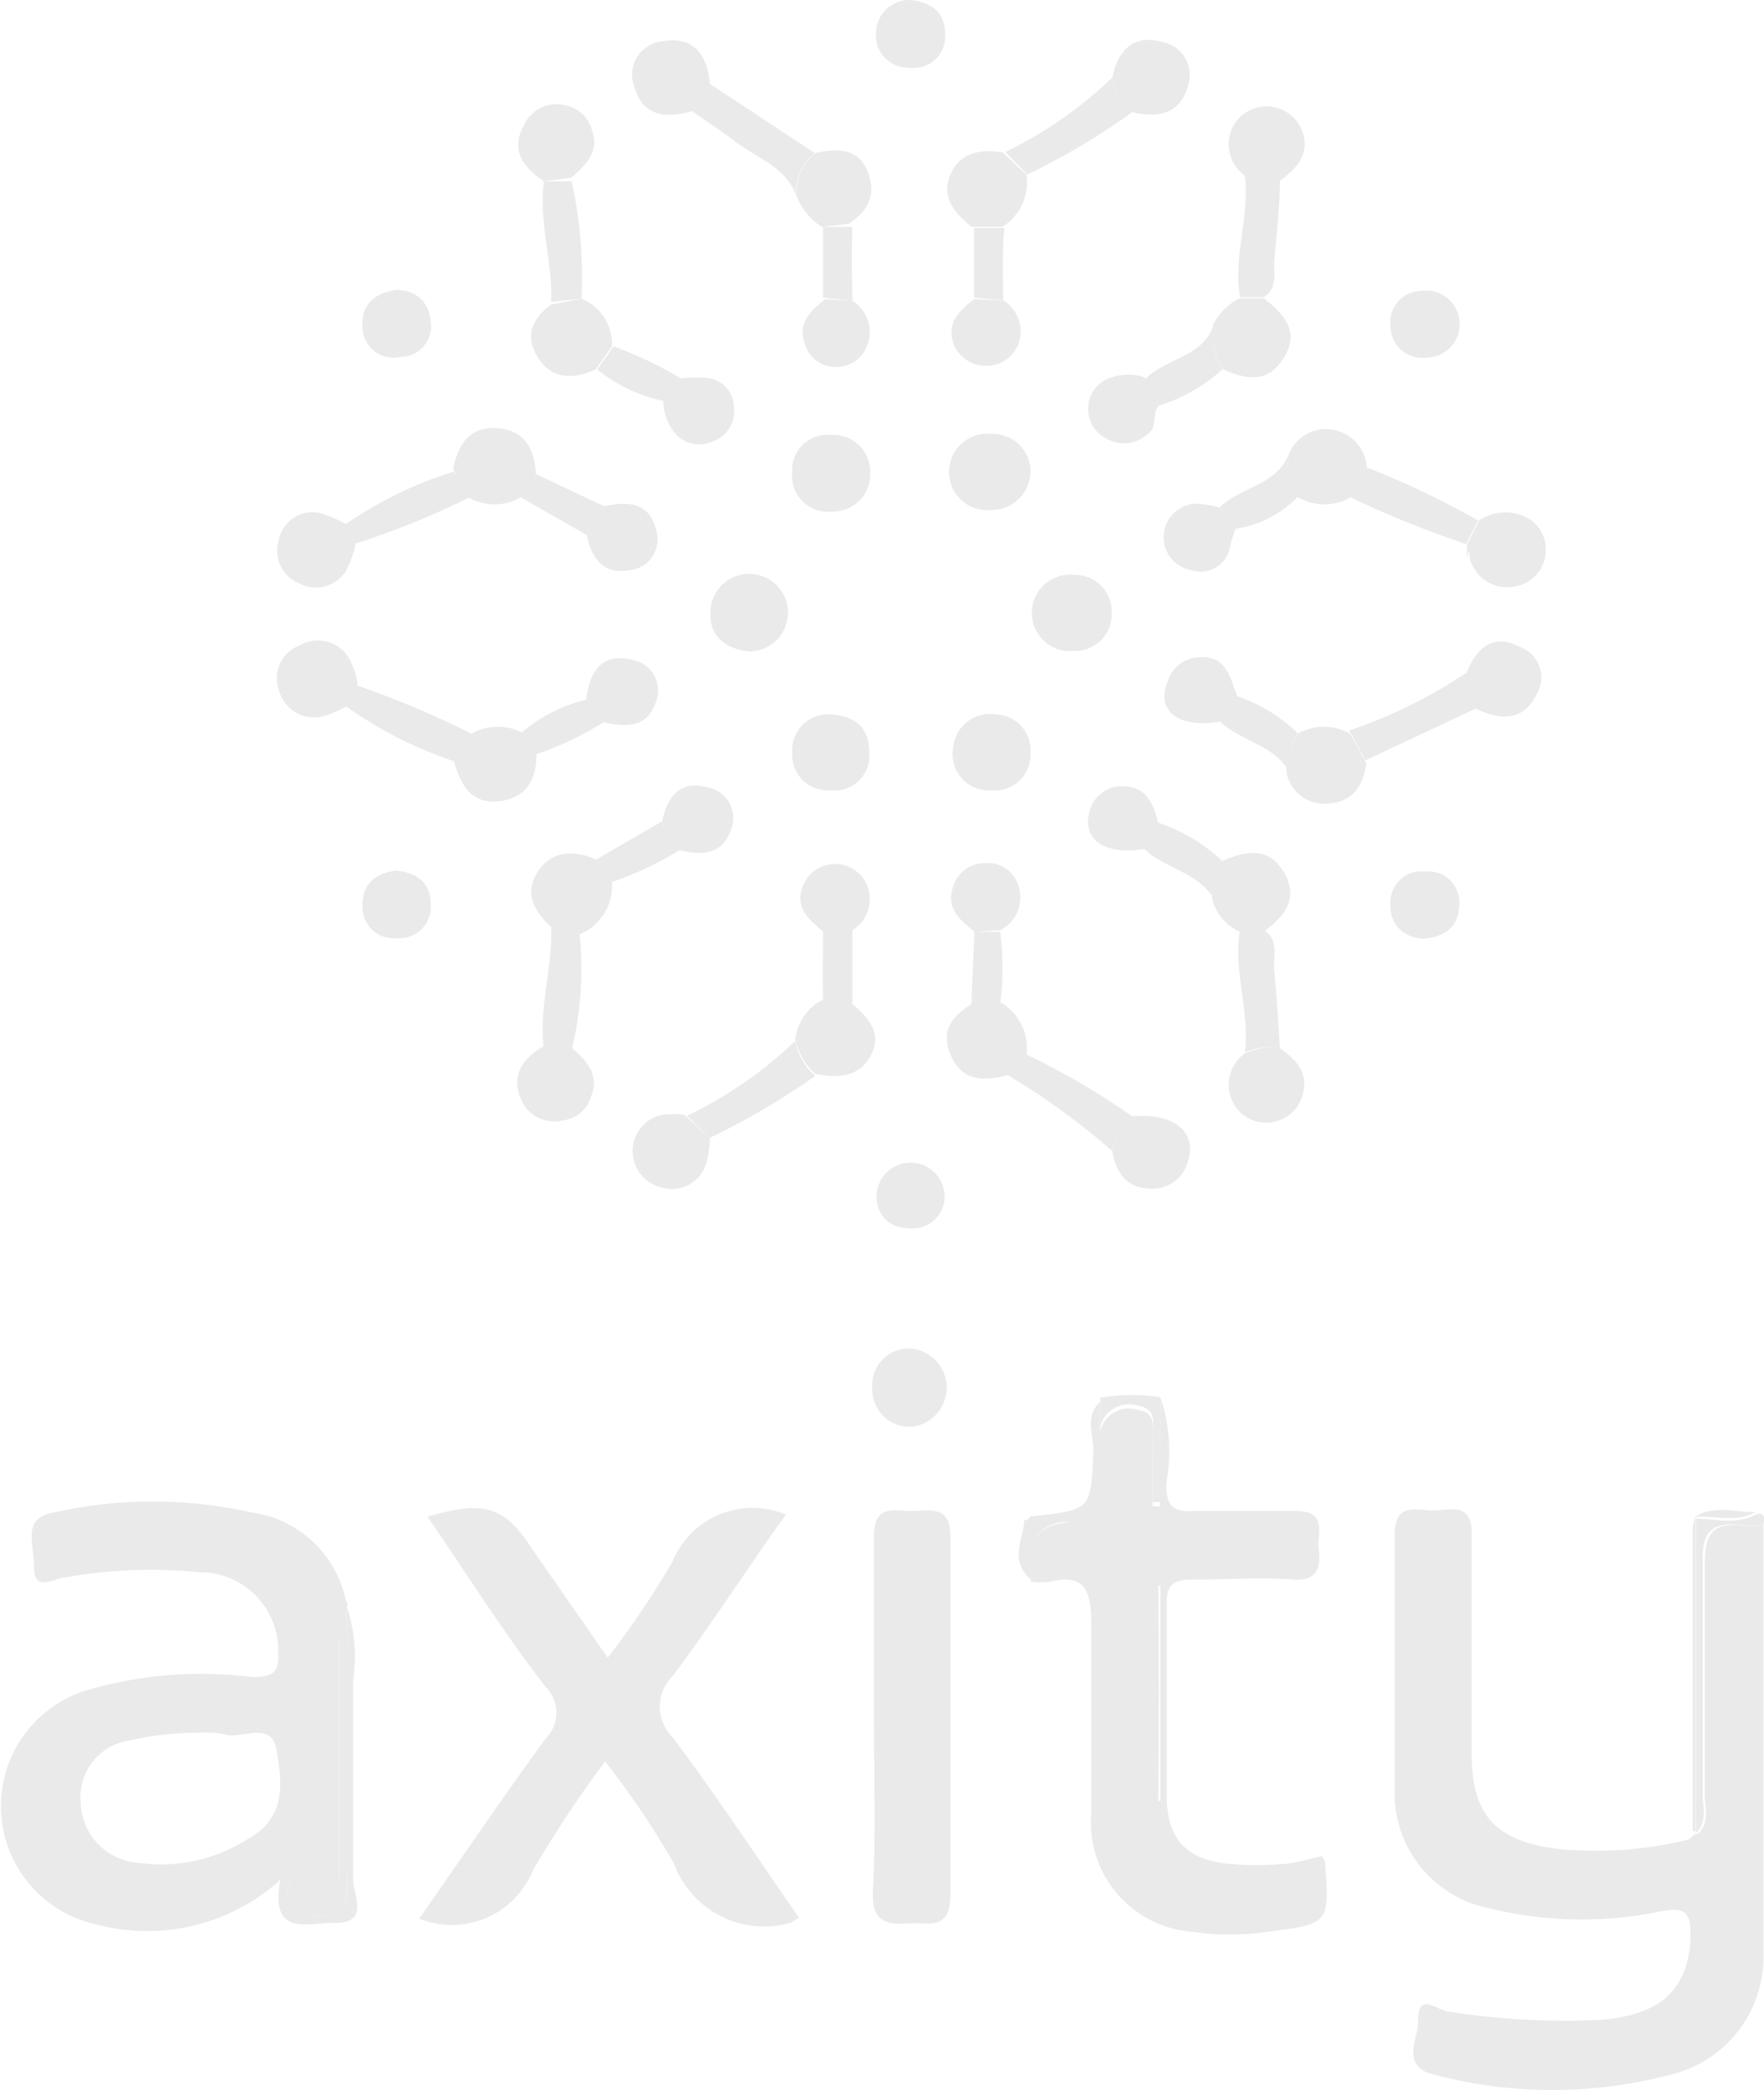 <svg xmlns="http://www.w3.org/2000/svg" viewBox="0 0 33.67 39.88"><defs><style>.cls-1{fill:#eaeaea;}</style></defs><g id="Layer_2" data-name="Layer 2"><g id="Version_11" data-name="Version 11"><g id="Axity"><path class="cls-1" d="M14.28,12.43c-.45-.06-.74-.3-.72-.75a.74.74,0,1,1,.72.75Z"/><path class="cls-1" d="M19.67,9a.74.74,0,0,1-.74.73.73.73,0,1,1,0-1.45A.72.72,0,0,1,19.67,9Z"/><path class="cls-1" d="M9.94,9.49a1,1,0,0,1-1,0l-.29-.54c.09-.47.32-.82.85-.78s.71.42.73.9Z"/><path class="cls-1" d="M21.22,11.68a.7.7,0,0,1-.71.74.73.73,0,1,1,0-1.45A.7.7,0,0,1,21.22,11.68Z"/><path class="cls-1" d="M10.24,14.39c0,.47-.19.85-.73.9s-.72-.34-.85-.77L9,14a1,1,0,0,1,1,0Z"/><path class="cls-1" d="M10.52,17.69c-.32-.3-.52-.64-.26-1.05s.69-.43,1.12-.24l.3.43a1,1,0,0,1-.62,1Z"/><path class="cls-1" d="M19,13.63a.69.69,0,0,1,.67.76.68.68,0,0,1-.75.69.69.69,0,0,1-.73-.79A.71.71,0,0,1,19,13.63Z"/><path class="cls-1" d="M11.1,5.7a.93.93,0,0,1,.58.91l-.31.44c-.43.19-.84.2-1.11-.24s-.06-.76.26-1Z"/><path class="cls-1" d="M23.33,16.43c.45-.2.89-.28,1.18.22s0,.84-.39,1.13l-.45,0a.92.92,0,0,1-.54-.67A1.38,1.38,0,0,1,23.33,16.43Z"/><path class="cls-1" d="M23.15,6.21a1.09,1.09,0,0,1,.52-.52l.45,0c.37.29.7.62.39,1.13s-.73.42-1.18.22A1.27,1.27,0,0,1,23.15,6.21Z"/><path class="cls-1" d="M16.61,9a.71.71,0,0,1-.71.76A.69.69,0,0,1,15.12,9a.67.67,0,0,1,.74-.7A.7.7,0,0,1,16.61,9Z"/><path class="cls-1" d="M15.76,13.63c.54,0,.82.24.83.69a.67.67,0,0,1-.75.76.68.68,0,0,1-.72-.72A.69.69,0,0,1,15.76,13.63Z"/><path class="cls-1" d="M6.61,13.48a1.92,1.92,0,0,1-.39.17.69.69,0,0,1-.9-.5.66.66,0,0,1,.39-.83.69.69,0,0,1,1,.34,1.39,1.39,0,0,1,.12.41Z"/><path class="cls-1" d="M6.79,10.37a2.07,2.07,0,0,1-.19.53.68.68,0,0,1-.89.23.67.67,0,0,1-.39-.82.66.66,0,0,1,.75-.53A2.25,2.25,0,0,1,6.6,10Z"/><path class="cls-1" d="M19.25,20.51c-.45.12-.88.14-1.1-.37s.06-.77.42-1l.55,0a1,1,0,0,1,.47,1C19.48,20.24,19.36,20.37,19.25,20.51Z"/><path class="cls-1" d="M25.78,9.49a1,1,0,0,1-1,0,1.21,1.21,0,0,1-.19-.79.75.75,0,0,1,.85-.5.78.78,0,0,1,.65.76Z"/><path class="cls-1" d="M10.38,3.46C10,3.2,9.73,2.87,10,2.39A.68.68,0,0,1,10.75,2a.66.66,0,0,1,.55.49c.15.42-.13.66-.39.9Z"/><path class="cls-1" d="M15.69,4.33a1.18,1.18,0,0,1-.49-.61,1,1,0,0,1,.36-.8c.42-.09.82-.1,1,.35s0,.76-.36,1Z"/><path class="cls-1" d="M19.59,3.33a1,1,0,0,1-.46,1l-.58,0c-.33-.26-.59-.57-.41-1s.6-.49,1-.42Z"/><path class="cls-1" d="M10.92,20c.27.24.52.49.37.9a.65.65,0,0,1-.55.48.69.69,0,0,1-.78-.37c-.22-.48,0-.8.42-1.05Z"/><path class="cls-1" d="M16.25,19.14c.32.27.6.57.37,1s-.64.43-1.06.35a1.2,1.2,0,0,1-.38-.67,1,1,0,0,1,.51-.74Z"/><path class="cls-1" d="M24.77,14a1,1,0,0,1,1,0c.11.19.21.38.31.57-.06.42-.26.73-.71.76a.73.73,0,0,1-.82-.64A1.51,1.51,0,0,1,24.77,14Z"/><path class="cls-1" d="M28,12.83c.19-.5.53-.74,1-.49a.62.62,0,0,1,.34.89c-.27.56-.72.51-1.2.28A1.19,1.19,0,0,1,28,12.83Z"/><path class="cls-1" d="M13.21,2.12c-.49.14-.94.11-1.1-.46a.64.64,0,0,1,.52-.87c.61-.11.87.25.92.81A1.08,1.08,0,0,1,13.21,2.12Z"/><path class="cls-1" d="M28,10.52l0-.14c.08-.15.16-.3.23-.45a.9.9,0,0,1,.88-.07.68.68,0,0,1,.39.7.69.69,0,0,1-.59.63.73.73,0,0,1-.86-.56A.08.08,0,0,0,28,10.52Z"/><path class="cls-1" d="M24.43,20c.28.2.53.43.45.82a.72.72,0,0,1-1.31.28.74.74,0,0,1,.19-1A1.19,1.19,0,0,1,24.43,20Z"/><path class="cls-1" d="M23.76,3.35a.74.74,0,0,1-.19-1,.73.73,0,0,1,1.32.27c.07.39-.18.62-.46.83A1.19,1.19,0,0,1,23.76,3.35Z"/><path class="cls-1" d="M13.55,21.71a2,2,0,0,1-.07.49.68.68,0,0,1-.84.46.71.71,0,0,1,0-1.39,2,2,0,0,1,.42,0Z"/><path class="cls-1" d="M21.61,21.3c.8-.07,1.25.3,1.06.87a.69.69,0,0,1-.7.51c-.45,0-.67-.29-.74-.72A1.12,1.12,0,0,1,21.61,21.3Z"/><path class="cls-1" d="M21.23,1.48c.11-.52.4-.83.95-.68a.64.64,0,0,1,.5.82c-.14.55-.57.64-1.07.52A1.06,1.06,0,0,1,21.23,1.48Z"/><path class="cls-1" d="M28,12.83a1.19,1.19,0,0,0,.19.68l-2.13,1c-.1-.19-.2-.38-.31-.57A9.49,9.49,0,0,0,28,12.83Z"/><path class="cls-1" d="M21.23,1.48a1.06,1.06,0,0,0,.38.66,13.21,13.21,0,0,1-2,1.19l-.42-.43A7.89,7.89,0,0,0,21.23,1.48Z"/><path class="cls-1" d="M13.21,2.12a1.08,1.08,0,0,0,.34-.52l2,1.32a1,1,0,0,0-.36.8c-.19-.53-.72-.69-1.13-1S13.49,2.32,13.21,2.12Z"/><path class="cls-1" d="M13.55,21.71l-.44-.42a7.81,7.81,0,0,0,2.07-1.43,1.2,1.2,0,0,0,.38.67A13.92,13.92,0,0,1,13.55,21.71Z"/><path class="cls-1" d="M27.2,17.91c-.41,0-.68-.27-.66-.68a.59.59,0,0,1,.66-.6.59.59,0,0,1,.65.66C27.84,17.68,27.58,17.87,27.2,17.91Z"/><path class="cls-1" d="M18.6,17.78c-.28-.23-.56-.46-.4-.88a.62.62,0,0,1,.6-.43.6.6,0,0,1,.62.38.7.7,0,0,1-.33.9Z"/><path class="cls-1" d="M27.86,6.17a.63.63,0,0,1-.6.65.61.61,0,0,1-.72-.61.6.6,0,0,1,.59-.66A.64.64,0,0,1,27.86,6.17Z"/><path class="cls-1" d="M17.39,23.44c-.42,0-.66-.25-.66-.63a.65.65,0,1,1,1.3.05A.61.61,0,0,1,17.39,23.44Z"/><path class="cls-1" d="M16.27,5.74a.7.7,0,0,1,.27.88A.61.61,0,0,1,16,7a.6.6,0,0,1-.62-.39c-.18-.43.08-.67.37-.9Z"/><path class="cls-1" d="M21.61,21.3a1.12,1.12,0,0,0-.38.66,14.17,14.17,0,0,0-2-1.45c.11-.14.23-.27.34-.4A14.08,14.08,0,0,1,21.61,21.3Z"/><path class="cls-1" d="M7.55,5.53c.37,0,.64.21.67.61a.58.58,0,0,1-.58.67.59.59,0,0,1-.72-.61C6.9,5.79,7.17,5.6,7.55,5.53Z"/><path class="cls-1" d="M19.15,5.73a.7.7,0,0,1,.27.88.67.67,0,0,1-1.2,0c-.18-.43.08-.67.37-.9Z"/><path class="cls-1" d="M7.57,16.61c.38.05.64.22.65.62a.6.6,0,0,1-.65.67.59.59,0,0,1-.65-.61C6.91,16.86,7.17,16.66,7.57,16.61Z"/><path class="cls-1" d="M17.38,0c.43.05.66.26.66.65a.6.6,0,0,1-.69.64.61.61,0,0,1-.63-.64A.64.64,0,0,1,17.38,0Z"/><path class="cls-1" d="M28.21,9.93c-.07.15-.15.3-.23.45a19.85,19.85,0,0,1-2.2-.89l.31-.57A16.46,16.46,0,0,1,28.21,9.93Z"/><path class="cls-1" d="M15.71,17.77c-.29-.23-.56-.48-.37-.9a.66.66,0,0,1,1.2,0,.7.7,0,0,1-.27.88Z"/><path class="cls-1" d="M23.29,13.77c-.79.13-1.24-.2-1-.77a.65.65,0,0,1,.66-.46c.47,0,.53.4.66.73C23.47,13.43,23.38,13.6,23.29,13.77Z"/><path class="cls-1" d="M22.12,7.74c-.15.15,0,.42-.24.56a.65.65,0,0,1-.72.09.64.64,0,0,1-.39-.62.62.62,0,0,1,.45-.57,1,1,0,0,1,.63,0Z"/><path class="cls-1" d="M21.84,16.2c-.74.12-1.18-.17-1.05-.69A.64.64,0,0,1,21.4,15c.5,0,.61.34.71.71Z"/><path class="cls-1" d="M23.59,10.09a1.83,1.83,0,0,0-.11.33.57.57,0,0,1-.74.46.64.64,0,0,1,.13-1.27,3.2,3.2,0,0,1,.41.07Z"/><path class="cls-1" d="M11.19,13.35c.06-.55.31-.92.92-.75a.59.59,0,0,1,.41.79c-.16.5-.57.49-1,.39Z"/><path class="cls-1" d="M6.79,10.37,6.6,10a7.53,7.53,0,0,1,2.06-1L9,9.47A15.14,15.14,0,0,1,6.79,10.37Z"/><path class="cls-1" d="M10.38,3.46l.53,0A8.34,8.34,0,0,1,11.1,5.7l-.58.06C10.55,5,10.28,4.23,10.38,3.46Z"/><path class="cls-1" d="M6.61,13.48l.18-.41A17.91,17.91,0,0,1,9,14l-.29.54A7.76,7.76,0,0,1,6.61,13.48Z"/><path class="cls-1" d="M12.64,15.67c.1-.48.35-.8.89-.64a.59.59,0,0,1,.43.78c-.16.5-.56.52-1,.41A1.15,1.15,0,0,1,12.64,15.67Z"/><path class="cls-1" d="M23.76,3.35a1.19,1.19,0,0,0,.67.08c0,.53-.07,1.07-.11,1.6,0,.23.05.48-.2.64l-.45,0C23.53,4.9,23.86,4.13,23.76,3.35Z"/><path class="cls-1" d="M13,7.22a2.1,2.1,0,0,1,.56,0,.57.57,0,0,1,.45.56.61.61,0,0,1-.43.65.6.6,0,0,1-.71-.18,1,1,0,0,1-.21-.59C12.74,7.51,12.86,7.37,13,7.22Z"/><path class="cls-1" d="M24.43,20a1.19,1.19,0,0,0-.67.08c.1-.79-.23-1.55-.09-2.34l.45,0c.3.2.18.51.2.77C24.37,19,24.4,19.53,24.43,20Z"/><path class="cls-1" d="M11.53,9.66c.46-.1.88-.08,1,.48a.59.59,0,0,1-.5.74c-.5.09-.74-.21-.83-.67A1.25,1.25,0,0,1,11.53,9.66Z"/><path class="cls-1" d="M10.92,20l-.54,0c-.1-.78.17-1.54.14-2.31l.54.1A6.56,6.56,0,0,1,10.92,20Z"/><path class="cls-1" d="M22.12,7.74l-.27-.5c.39-.4,1.08-.42,1.3-1a1.27,1.27,0,0,0,.18.81A3.22,3.22,0,0,1,22.12,7.74Z"/><path class="cls-1" d="M23.59,10.09l-.31-.41c.4-.39,1.08-.42,1.31-1a1.21,1.21,0,0,0,.19.79A2.09,2.09,0,0,1,23.59,10.09Z"/><path class="cls-1" d="M23.29,13.77c.09-.17.18-.34.28-.5a3.09,3.09,0,0,1,1.2.72,1.51,1.51,0,0,0-.21.66C24.25,14.2,23.67,14.13,23.29,13.77Z"/><path class="cls-1" d="M21.84,16.2l.27-.5a3.23,3.23,0,0,1,1.22.73,1.38,1.38,0,0,0-.2.66C22.81,16.63,22.22,16.56,21.84,16.2Z"/><path class="cls-1" d="M11.53,9.66a1.25,1.25,0,0,0-.33.55L9.94,9.49l.3-.44Z"/><path class="cls-1" d="M12.64,15.67a1.15,1.15,0,0,0,.33.55,6.33,6.33,0,0,1-1.29.61l-.3-.43Z"/><path class="cls-1" d="M13,7.22c-.11.15-.23.29-.34.43a3,3,0,0,1-1.26-.6l.31-.44A7.61,7.61,0,0,1,13,7.22Z"/><path class="cls-1" d="M11.19,13.35l.33.43a6,6,0,0,1-1.28.61L9.93,14A3,3,0,0,1,11.19,13.35Z"/><path class="cls-1" d="M15.71,17.77l.56-.06c0,.48,0,.95,0,1.43l-.56,0C15.7,18.67,15.71,18.22,15.71,17.77Z"/><path class="cls-1" d="M19.15,5.73l-.56-.05c0-.44,0-.88,0-1.33l.58,0C19.13,4.78,19.14,5.26,19.15,5.73Z"/><path class="cls-1" d="M16.27,5.74l-.56-.06c0-.45,0-.9,0-1.35l.56,0C16.25,4.78,16.26,5.26,16.27,5.74Z"/><path class="cls-1" d="M18.6,17.78l.49,0a5.39,5.39,0,0,1,0,1.39l-.55,0Z"/><path class="cls-1" d="M28,10.52a.08.08,0,0,1,0,.11L28,10.56S28,10.53,28,10.52Z"/><path class="cls-1" d="M33.66,29.1c0,2.72,0,5.45,0,8.17a2.31,2.31,0,0,1-1.79,2.32,8.83,8.83,0,0,1-4.48,0c-.69-.15-.3-.71-.32-1.06,0-.52.36-.18.56-.15a14.43,14.43,0,0,0,2.94.16c1.14-.1,1.64-.58,1.7-1.55,0-.46-.05-.62-.57-.52a7.41,7.41,0,0,1-3.28-.06,2.24,2.24,0,0,1-1.8-2.29c0-1.61,0-3.21,0-4.81,0-.62.35-.51.69-.49s.8-.21.78.48c0,1.39,0,2.77,0,4.16,0,1.18.46,1.67,1.65,1.82a7.45,7.45,0,0,0,2.49-.18l.13-.11.05,0c.23-.22.13-.5.13-.75,0-1.47,0-2.94,0-4.42,0-.57.17-.78.73-.71A3.05,3.05,0,0,0,33.66,29.1Z"/><path class="cls-1" d="M6.62,30.66a3,3,0,0,1,.12,1.4c0,1.27,0,2.54,0,3.8,0,.29.34.86-.39.83-.5,0-1.2.27-1-.82a3.79,3.79,0,0,1-3.51.85,2.31,2.31,0,0,1-.21-4.46A7.72,7.72,0,0,1,4.81,32c.45,0,.52-.12.5-.51A1.49,1.49,0,0,0,3.81,30a9.22,9.22,0,0,0-2.57.1c-.19,0-.59.3-.59-.19s-.24-.94.38-1.05a8.61,8.61,0,0,1,3.78,0A2.13,2.13,0,0,1,6.6,30.54c-.23.21-.13.49-.13.74,0,1.51,0,3,0,4.53,0,.24.1.54-.31.6s-.53-.09-.63-.49c-.16.62.16.63.54.64s.56-.1.55-.52C6.6,34.24,6.61,32.45,6.62,30.66Zm-2.77,2.4a6.07,6.07,0,0,0-1.38.15,1.09,1.09,0,0,0-.93,1.17,1.18,1.18,0,0,0,1.07,1.16,3.08,3.08,0,0,0,2.12-.45c.75-.41.65-1.09.55-1.69s-.69-.19-1-.31A1.59,1.59,0,0,0,3.85,33.06Z"/><path class="cls-1" d="M8,36.61c.82-1.17,1.6-2.32,2.41-3.43a.7.7,0,0,0,0-1c-.78-1-1.5-2.15-2.25-3.24,1.09-.32,1.47-.2,2,.62l1.44,2.07a17.15,17.15,0,0,0,1.23-1.82A1.65,1.65,0,0,1,15,28.9c-.72,1-1.41,2.08-2.16,3.08a.82.82,0,0,0,0,1.17c.84,1.12,1.61,2.29,2.41,3.44l-.16.1a1.84,1.84,0,0,1-2.23-1.14,16.55,16.55,0,0,0-1.31-1.94,22,22,0,0,0-1.38,2.08A1.67,1.67,0,0,1,8,36.61Z"/><path class="cls-1" d="M22.15,26.66a3.3,3.3,0,0,1,.11,1.65c0,.39.1.55.52.52.65,0,1.3,0,1.94,0s.41.43.45.73,0,.61-.46.58c-.64-.05-1.29,0-1.94,0-.36,0-.51.08-.5.47,0,1.22,0,2.44,0,3.66,0,.85.41,1.25,1.28,1.3a4.92,4.92,0,0,0,.86,0c.28,0,.56-.1.82-.15l.06.09c.09,1.2.09,1.2-1.1,1.35a4.9,4.9,0,0,1-1.43,0,2.09,2.09,0,0,1-1.93-2.27c0-1.19,0-2.39,0-3.58,0-.61-.09-1-.79-.83a1.48,1.48,0,0,1-.36,0c-.14-.78.14-1.18,1-1.14H19.55c.05,0,.1-.11.15-.11,1.14-.12,1.12-.12,1.17-1.25,0-.31-.17-.66.13-.93v.56a.56.56,0,0,1,.71-.41c.4.06.28.38.29.61,0,.41,0,.82,0,1.23h.14Zm0,3.6h-.05v4.1h.05Z"/><path class="cls-1" d="M16.68,32.7c0-1.12,0-2.24,0-3.36,0-.67.39-.5.74-.51s.74-.11.72.53c0,2.26,0,4.53,0,6.79,0,.71-.42.52-.79.55s-.71,0-.69-.57C16.72,35,16.68,33.84,16.68,32.7Z"/><path class="cls-1" d="M16.65,26.49a.7.7,0,0,1,.72-.76.75.75,0,0,1,.06,1.49A.71.71,0,0,1,16.65,26.49Z"/><path class="cls-1" d="M6.62,30.66c0,1.79,0,3.58,0,5.38,0,.42-.16.53-.55.52s-.7,0-.54-.64c.1.4.29.55.63.49s.31-.36.31-.6c0-1.51,0-3,0-4.53,0-.25-.1-.53.13-.74A.1.1,0,0,1,6.62,30.66Z"/><path class="cls-1" d="M33.66,29.1a3.05,3.05,0,0,1-.43,0c-.56-.07-.75.14-.73.71,0,1.48,0,2.95,0,4.42,0,.25.1.53-.13.75q0-3,0-6h0c.39,0,.79.12,1.16-.09C33.71,28.85,33.67,29,33.66,29.1Z"/><path class="cls-1" d="M32.36,28.94q0,3,0,6l-.05,0h0c0-1.93,0-3.86,0-5.79A.87.87,0,0,1,32.36,28.94Z"/><path class="cls-1" d="M22.15,26.66v2H22c0-.41,0-.82,0-1.23,0-.23.11-.55-.29-.61a.56.56,0,0,0-.71.41v-.56A3.7,3.7,0,0,1,22.15,26.66Z"/><path class="cls-1" d="M19.55,29h1.13c-.84,0-1.12.36-1,1.14C19.24,29.77,19.55,29.34,19.55,29Z"/><path class="cls-1" d="M33.51,28.85c-.37.21-.77.07-1.16.09C32.73,28.71,33.12,28.86,33.51,28.85Z"/><path class="cls-1" d="M32.29,35h0l-.13.11Z"/><ellipse class="cls-1" cx="22.08" cy="32.31" rx="0.04" ry="2.9"/></g></g></g></svg>